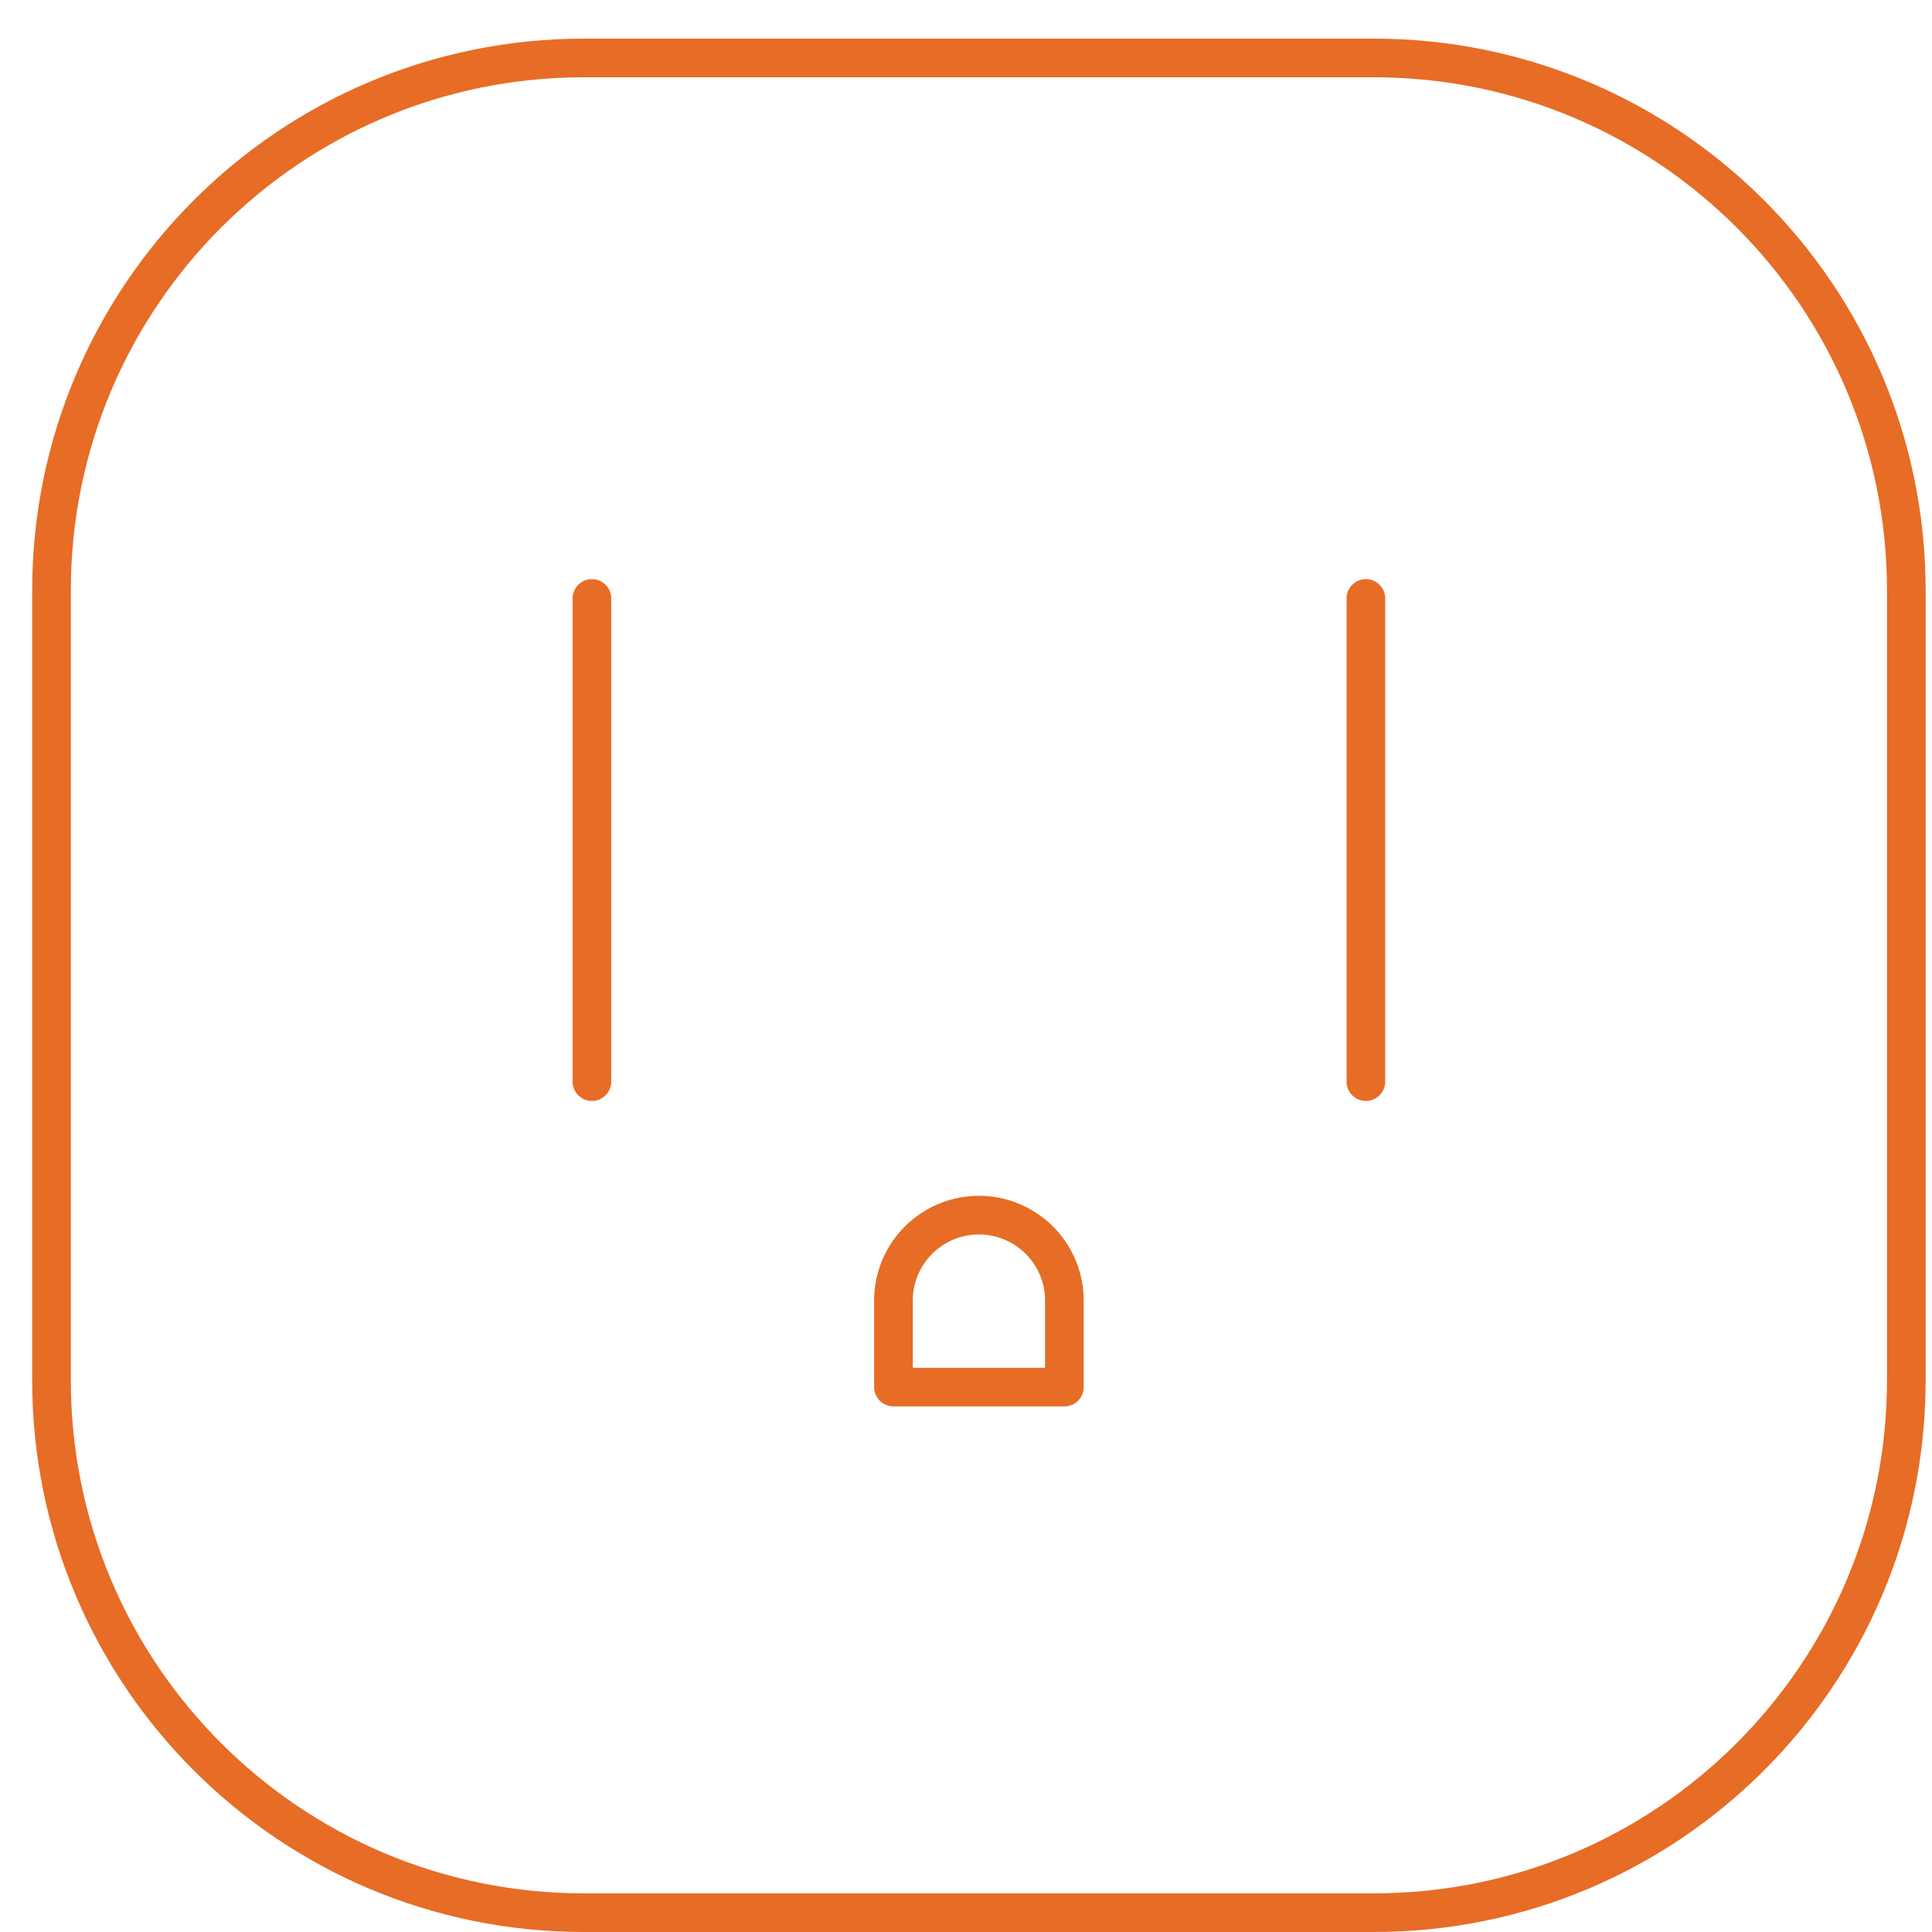 <svg xmlns="http://www.w3.org/2000/svg" width="50" height="50"><g fill="none" fill-rule="evenodd" stroke="#E76C26" stroke-linecap="round"><path d="M49.335 35.722c0 7.61-6.169 13.778-13.78 13.778H15.111c-7.609 0-13.778-6.167-13.778-13.778v-20.44C1.333 7.669 7.502 1.5 15.111 1.5h20.444c7.611 0 13.78 6.168 13.78 13.783v20.439zM35.349 15.488v12.504m-20.03-12.504v12.504"/><path d="M23.123 35.897v-2.19a2.212 2.212 0 1 1 4.423 0v2.19m-4.423 0h4.423"/></g></svg>
